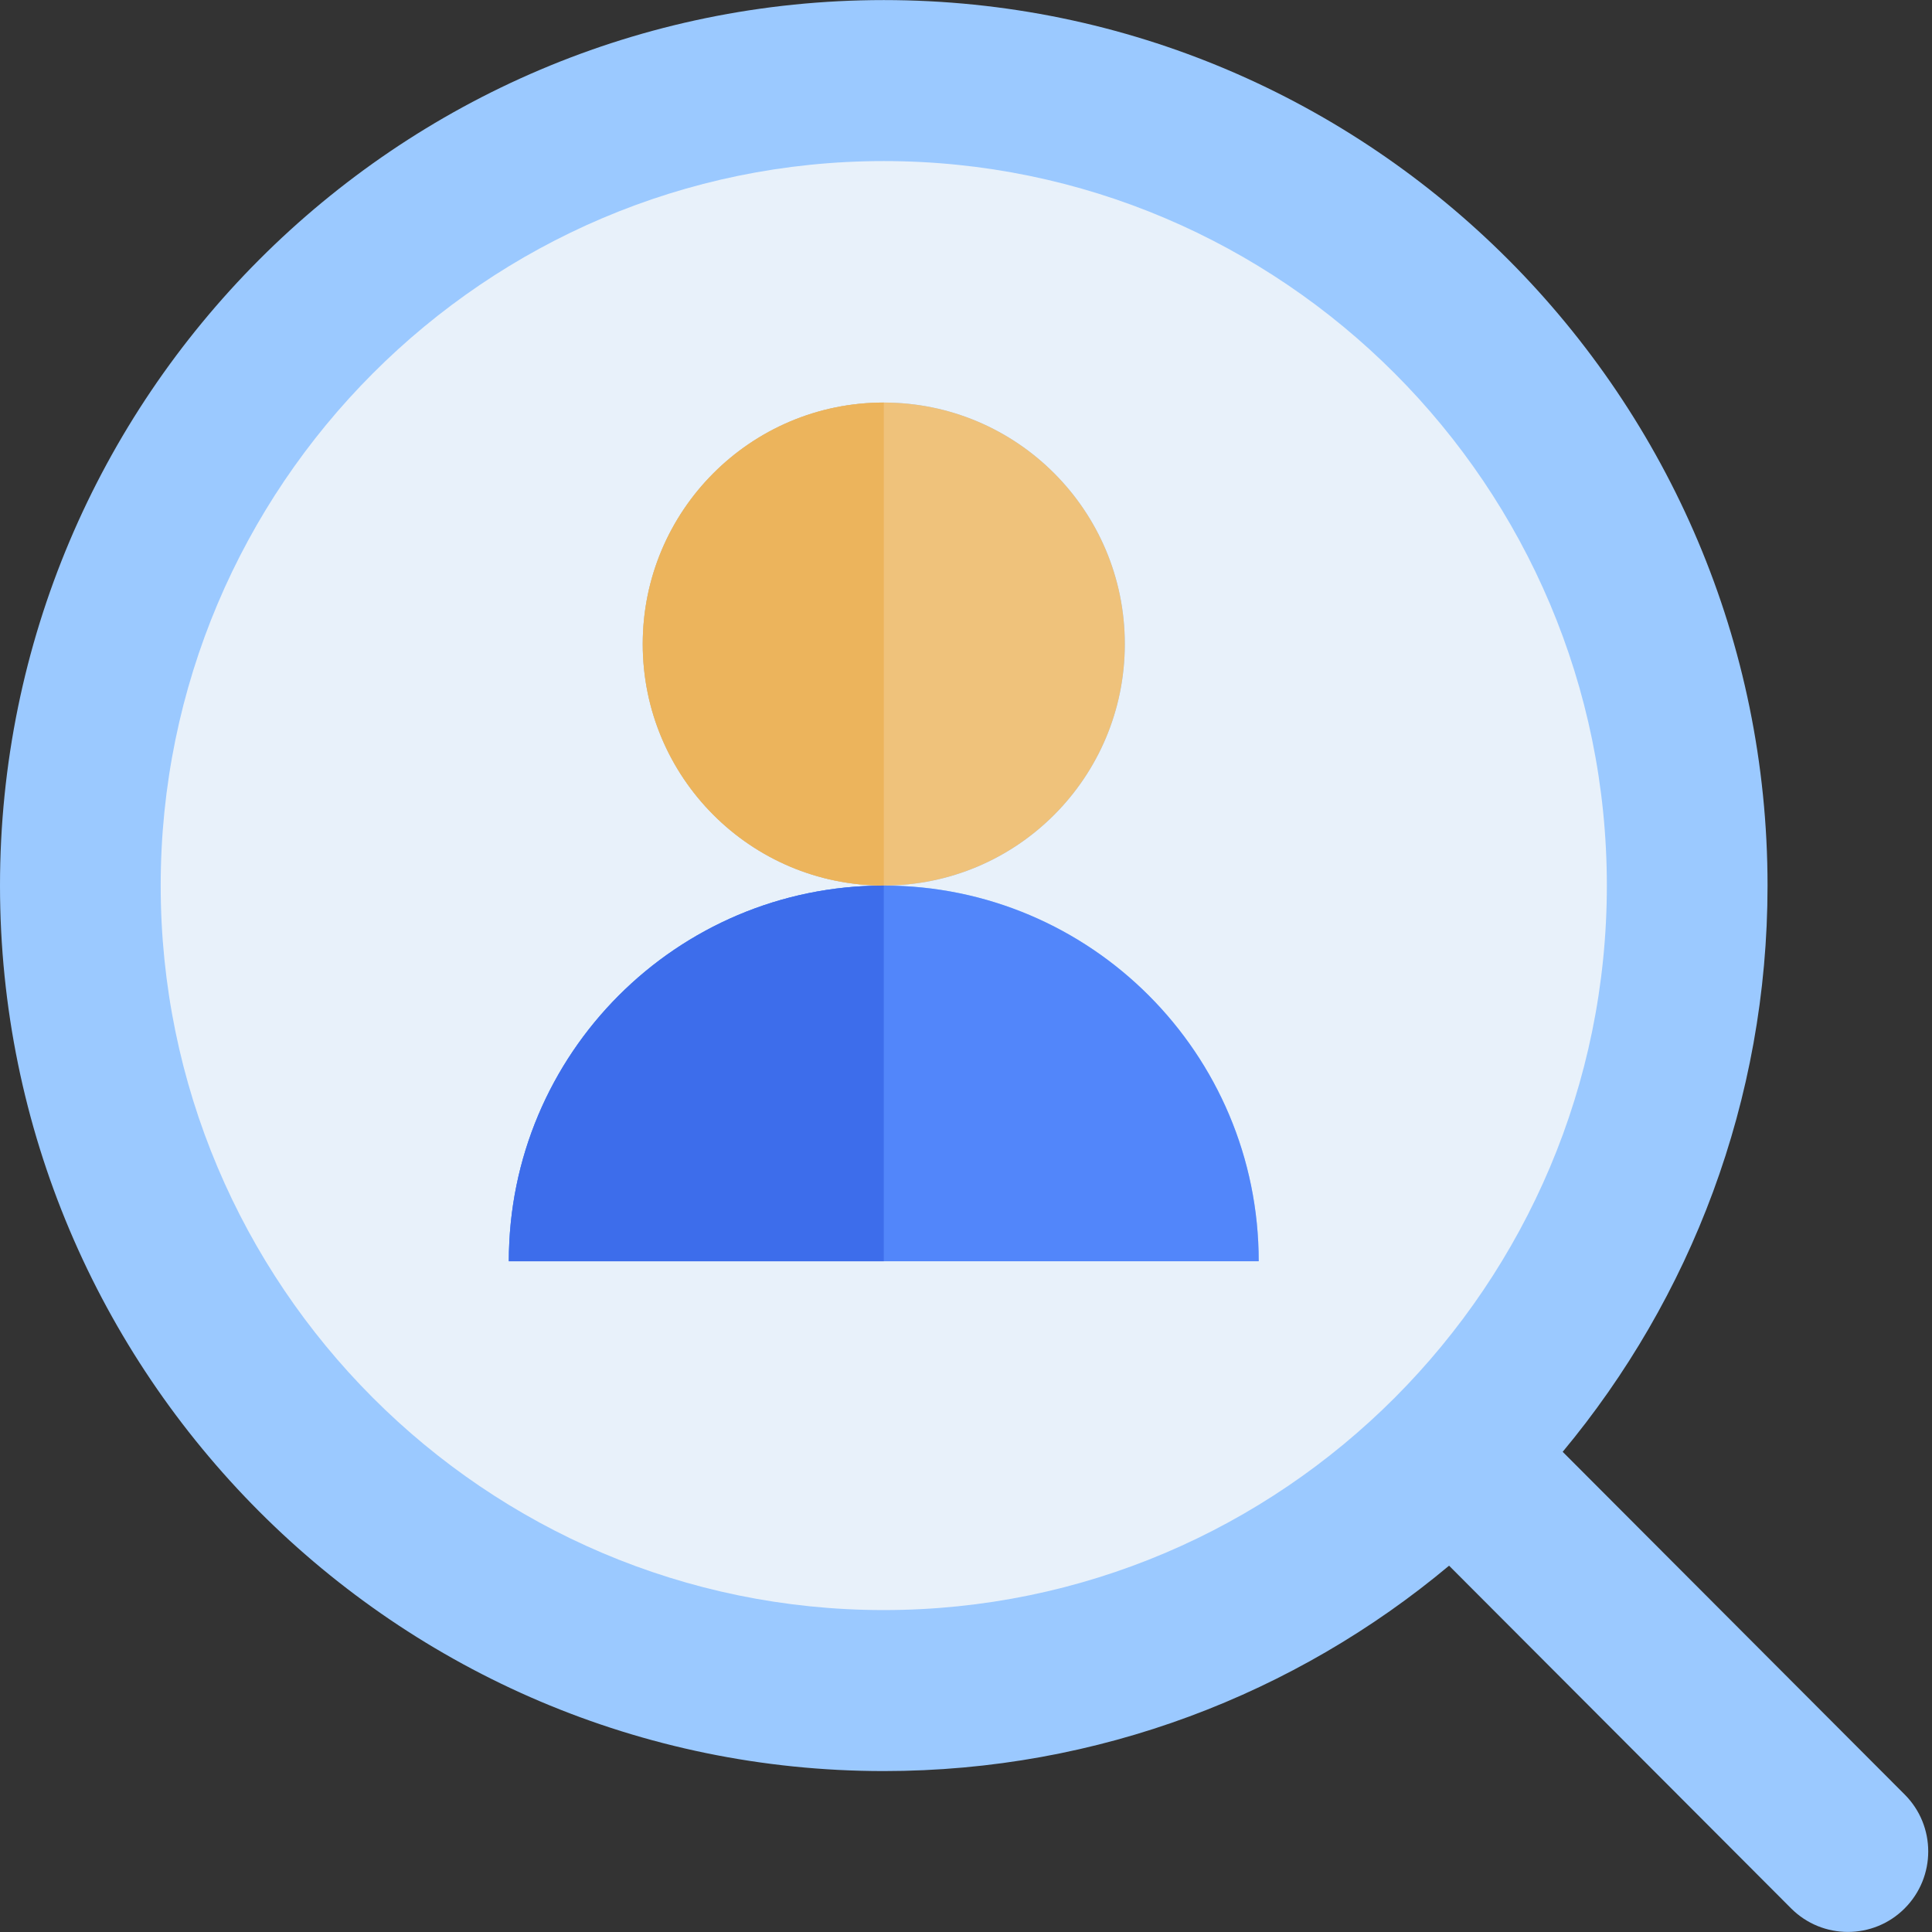 <?xml version="1.0" encoding="UTF-8"?>
<svg width="81px" height="81px" viewBox="0 0 81 81" version="1.1" xmlns="http://www.w3.org/2000/svg" xmlns:xlink="http://www.w3.org/1999/xlink">
    <rect x="0" y="0" width="81" height="81" fill="#333333" stroke="none"/>
    <!-- Generator: sketchtool 42 (36781) - http://www.bohemiancoding.com/sketch -->
    <title>217BD969-8166-4613-B31F-B000424A9583</title>
    <desc>Created with sketchtool.</desc>
    <defs></defs>
    <g id="Public-Content" stroke="none" stroke-width="1" fill="none" fill-rule="evenodd">
        <g id="Landing-Page" transform="translate(-792, -1365)" fill-rule="nonzero">
            <g id="human-resources" transform="translate(792, 1365)">
                <g id="Layer_1">
                    <path d="M79.855,75.236 L65.516,60.868 C70.876,54.428 74.105,46.149 74.105,37.128 C74.105,16.657 57.483,0.003 37.053,0.003 C16.622,0.003 0,16.657 0,37.128 C0,57.599 16.622,74.253 37.053,74.253 C46.059,74.253 54.325,71.015 60.753,65.642 L75.092,80.009 C75.75,80.668 76.612,80.997 77.474,80.997 C78.336,80.997 79.198,80.668 79.855,80.009 C81.171,78.69 81.171,76.553 79.855,75.236 Z" id="Shape" fill="#9BC9FF"></path>
                    <path d="M37.053,6.753 C20.337,6.753 6.737,20.379 6.737,37.128 C6.737,53.877 20.337,67.503 37.053,67.503 C53.769,67.503 67.368,53.877 67.368,37.128 C67.368,20.379 53.769,6.753 37.053,6.753 Z M21.333,52.878 C21.333,44.179 28.371,37.128 37.053,37.128 C31.472,37.128 26.947,32.594 26.947,27.003 C26.947,21.411 31.472,16.878 37.053,16.878 C42.633,16.878 47.158,21.41 47.158,27.002 C47.158,32.594 42.633,37.127 37.053,37.127 C45.734,37.127 52.772,44.178 52.772,52.877 L21.333,52.877 L21.333,52.878 Z" id="Shape" fill="#E8F1FA"></path>
                    <ellipse id="Oval" fill="#EFC27B" cx="37.053" cy="27.002" rx="10.105" ry="10.125"></ellipse>
                    <path d="M37.053,37.128 C28.371,37.128 21.333,44.179 21.333,52.878 L37.053,52.878 L52.772,52.878 C52.772,44.179 45.734,37.128 37.053,37.128 Z" id="Shape" fill="#5286FA"></path>
                    <path d="M26.947,27.002 C26.947,32.595 31.472,37.127 37.053,37.127 L37.053,16.877 C31.472,16.878 26.947,21.411 26.947,27.002 Z" id="Shape" fill="#ECB45C"></path>
                    <path d="M21.333,52.878 L37.053,52.878 L37.053,37.128 C28.371,37.128 21.333,44.179 21.333,52.878 Z" id="Shape" fill="#3D6DEB"></path>
                </g>
            </g>
        </g>
    </g>
</svg>